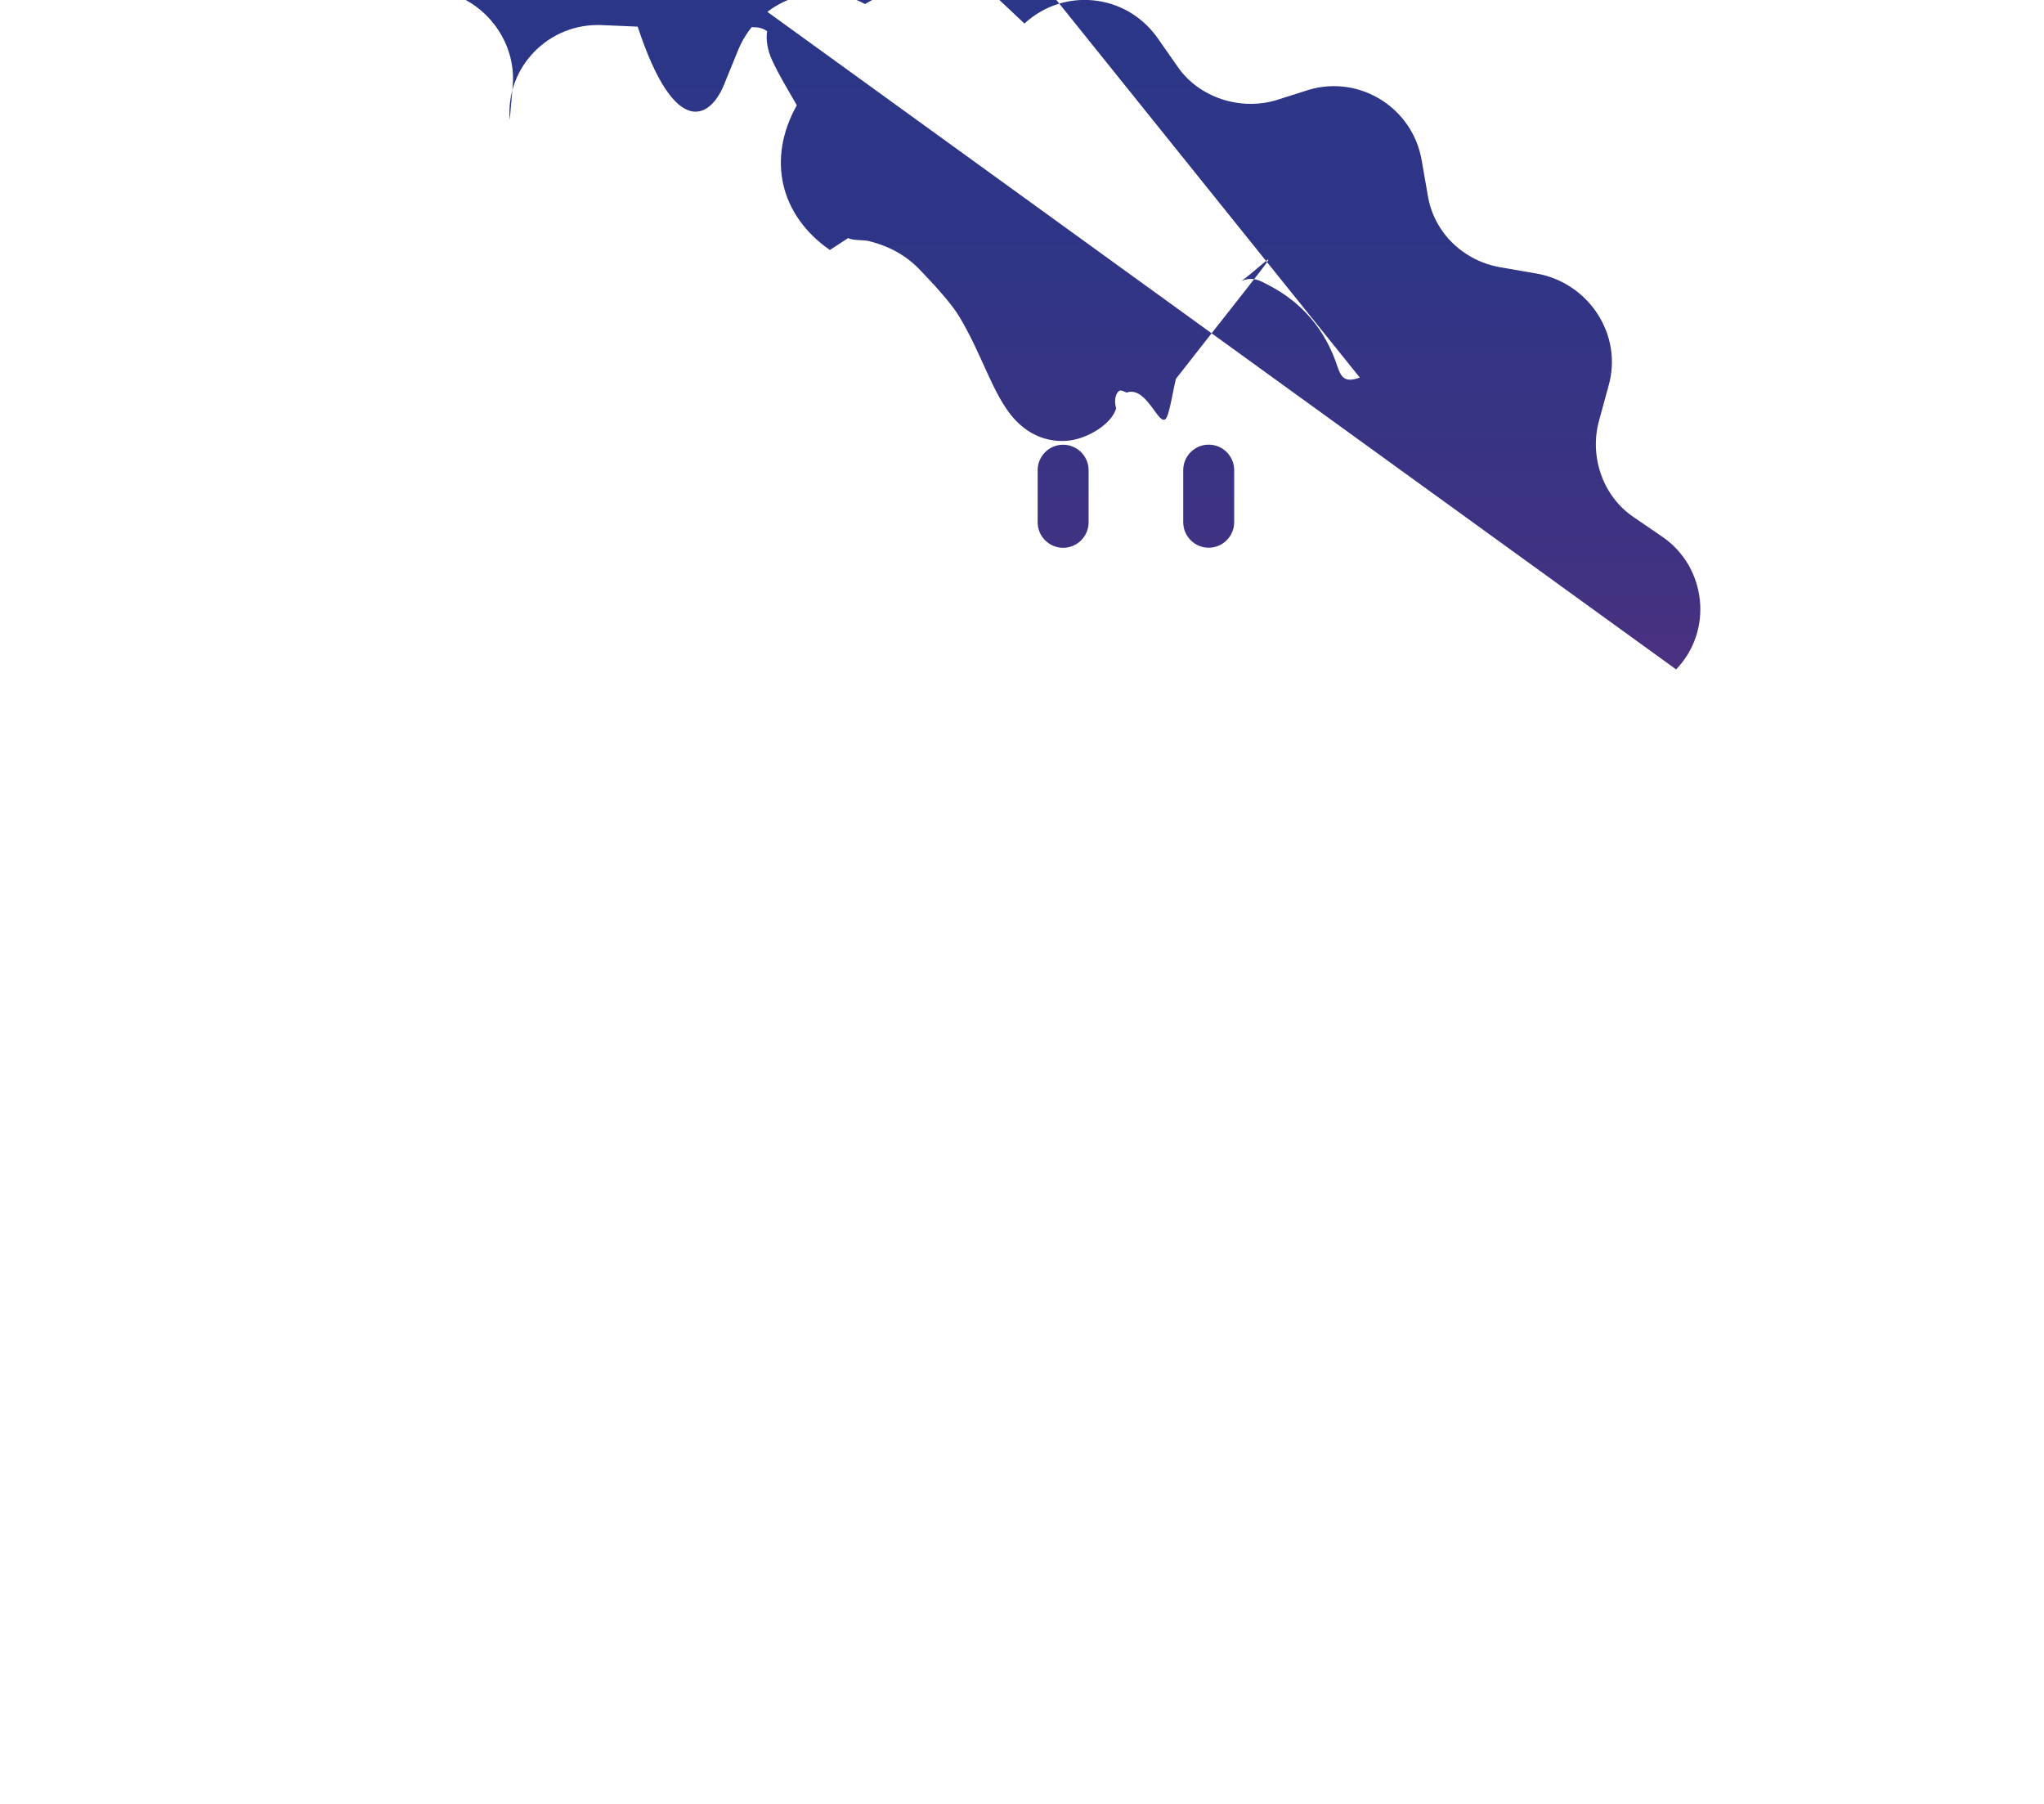<!-- <?xml version="1.0" encoding="UTF-8"?>
<svg id="Layer_2" data-name="Layer 2" xmlns="http://www.w3.org/2000/svg" xmlns:xlink="http://www.w3.org/1999/xlink" viewBox="0 0 244.75 215.94">
  <defs>
    <style>
      .cls-1 {
        fill: url(#linear-gradient-2);
      }

      .cls-2 {
        fill: url(#linear-gradient-3);
      }

      .cls-3 {
        fill: url(#linear-gradient);
      }

      .cls-4 {
        fill: #c11e5d;
      }
    </style>
    <linearGradient id="linear-gradient" x1="127.3" y1="-33.66" x2="127.3" y2="177.14" gradientUnits="userSpaceOnUse">
      <stop offset="0" stop-color="#2b3688"/>
      <stop offset=".13" stop-color="#2f3586"/>
      <stop offset=".28" stop-color="#3c3383"/>
      <stop offset=".43" stop-color="#522f7d"/>
      <stop offset=".58" stop-color="#702a75"/>
      <stop offset=".73" stop-color="#97246a"/>
      <stop offset=".89" stop-color="#c61c5d"/>
      <stop offset="1" stop-color="#ed1653"/>
    </linearGradient>
    <linearGradient id="linear-gradient-2" x1="144.73" x2="144.73" xlink:href="#linear-gradient"/>
    <linearGradient id="linear-gradient-3" x1="122.47" y1="-33.66" x2="122.47" y2="177.14" xlink:href="#linear-gradient"/>
  </defs>
  <g id="Layer_1-2" data-name="Layer 1">
    <g>
      <g>
        <path class="cls-3" d="M127.3,53.24c-1.68,0-3.05,1.37-3.05,3.05v6.24c0,1.68,1.37,3.05,3.05,3.05s3.05-1.37,3.05-3.05v-6.24c0-1.68-1.37-3.05-3.05-3.05Z"/>
        <path class="cls-1" d="M147.78,62.52v-6.24c0-1.68-1.37-3.05-3.05-3.05s-3.05,1.37-3.05,3.05v6.24c0,1.68,1.37,3.05,3.05,3.05s3.05-1.37,3.05-3.05Z"/>
        <path class="cls-2" d="M200.7,80.14c4.51-4.69,3.6-12.26-1.62-15.86l-3.42-2.34c-3.78-2.52-5.41-7.39-4.15-11.72l1.08-3.96c1.8-6.13-2.34-12.44-8.65-13.52l-4.15-.72c-4.51-.72-8.11-4.15-8.83-8.65l-.72-4.15c-1.08-6.31-7.39-10.27-13.52-8.47l-3.96,1.26c-4.33,1.26-9.19-.36-11.71-3.97l-2.52-3.6c-3.78-5.23-11.17-5.95-15.86-1.62l-3.06,2.88c-3.42,3.06-8.29,3.78-12.44,1.44l-3.6-1.98c-5.59-3.06-12.62-.54-15.14,5.41l-1.62,3.97c-1.62,4.33-5.95,7.03-10.45,6.67l-4.15-.18c-6.49-.36-11.71,5.05-11.17,11.35l.36,4.15c.36,4.51-2.34,8.83-6.49,10.63l-3.78,1.62c-5.95,2.52-8.29,9.55-5.23,15.14l2.16,3.6c2.34,3.97,1.8,9.01-1.26,12.44l-2.7,3.06c-4.33,4.87-3.42,12.26,1.98,15.86l3.42,2.34c3.79,2.52,5.41,7.39,4.15,11.71l-1.62,4.15c-1.8,6.13,2.34,12.44,8.65,13.52l4.15,.72c4.51,.72,8.11,4.15,8.83,8.65l.72,4.15c1.08,6.31,7.39,10.27,13.52,8.47l3.97-1.26c4.33-1.26,9.19,.36,11.71,3.97l2.52,3.42c3.79,5.23,11.17,5.95,15.86,1.62l3.06-2.88c3.42-3.06,8.29-3.78,12.44-1.44l3.6,1.98c5.59,3.06,12.62,.54,15.14-5.41l1.62-3.97c1.62-4.33,5.95-7.03,10.45-6.67l4.15,.18c6.49,.36,11.71-5.05,11.17-11.35l-.18-4.15c-.36-4.51,2.34-8.83,6.49-10.63l3.78-1.62c5.95-2.52,8.29-9.55,5.23-15.14l-2.16-3.6c-2.34-3.97-1.8-9.01,1.26-12.44l2.7-3.06Zm-37.87,34.93c-1.57,.53-2.17,.25-2.69-1.34-1.43-4.37-4.21-7.68-8.34-9.79-.86-.43-1.73-1.03-3.12-.45,4.06,3.05,6.7,6.92,7.88,11.73,.34,1.39,.52,2.82,.94,4.19,.8,2.76,2.3,3.51,4.96,2.55,.45-.16,.78-.5,1.12,.04,.34,.57,.3,1.23,.13,1.84-.5,1.85-3.49,3.76-6.03,3.9-2.55,.14-4.67-.93-6.26-2.73-2.51-2.87-3.72-7.52-6.49-12.14-1.03-1.73-3.44-4.28-4.83-5.72-1.07-1.1-2.34-1.96-3.74-2.57-.73-.32-1.51-.57-2.3-.77-.59-.14-1.96-.04-2.44-.36,.86,.57,1.55,.98,2.19,1.44,6.01,4.19,7.54,10.93,3.96,17.33-1.02,1.8-2.12,3.56-2.98,5.44-.52,1.12-.75,2.5,.57,3.42,1.19,.84,2.21,.25,3.14-.59,.52-.48,1.07-1.16,1.82-.48,.59,.57,.3,1.37,.04,2.03-1.03,2.62-3.07,3.9-5.81,4.08-3.78,.23-6.7-1.3-8.06-4.24-1.02-2.23-1.3-4.65-1.6-7.06-.45-3.56-1.48-7.66-4.15-10.27-1.84-1.76-4.22-1.94-6.56-1.39-1.76,.43-3.49,1.28-4.88,2.23-1.89,1.27-3.48,3.03-4.35,5.15-.45,1.05-.73,2.35-.3,3.48,.34,.93,1.25,1.57,2.12,1.94,1.11,.5,2.3,.41,3.46,.3,.59-.04,1.35-.39,1.66,.43,.25,.66-.3,1.18-.71,1.64-1.11,1.3-2.6,1.84-4.26,2.07-5.22,.68-9.77-1.44-11.87-5.56-2.51-4.92-1.62-11.78,2.03-15.63,.59-.64,1.3-1.16,2.39-2.12-6.52,2-10.41,7.99-9.8,14.3,.29,2.89,.25,2.92-2.55,2.03-7.13-2.26-11.3-9.73-9.77-17.66,.5-2.66,1.18-5.26,1.89-7.86,.71-2.66,1.12-5.26,.05-7.93-.73-1.85,.11-2.48,1.93-2.23,2.67,.37,4.22,1.87,4.69,4.78,.45,2.66,.52,5.38,1.85,7.83,.84,1.51,2.3,2.69,3.98,3.14,1.73,.45,3.62-.39,4.99-1.46,.53-.43,1.03-.91,1.5-1.43,3.05-3.37,3.89-7.27,2.75-11.67-1.07-4.19-3.35-7.95-5.38-11.73-5.15-9.63-6.97-19.82-1.21-29.84,6.88-11.94,17.82-17.36,31.37-16.68,13.76,.69,24.35,7.15,29.53,20.3,3.94,10.04,1.3,19.62-4.14,28.52-1.41,2.28-3.21,4.37-4.28,6.84-.69,1.64-.82,3.44-.5,5.19,.89,4.67,5.08,8.86,10.07,8,2.67-.46,4.51-3.17,4.56-6.81,.02-1.27-.14-2.51-.09-3.76,.12-2.35,3.74-5.42,6.04-5.26,1.07,.09,1.19,.64,.82,1.46-1.59,3.57-.16,6.65,1.46,9.71,1.27,2.41,2.23,4.9,2.32,7.68,.2,6.04-3.01,10.57-8.7,12.51Z"/>
      </g>
      <g>
        <path class="cls-4" d="M19.29,208.85v6.39H0v-31.99H6.43v25.6h12.86Z"/>
        <path class="cls-4" d="M24.93,183.25h6.43v31.99h-6.43v-31.99Z"/>
        <path class="cls-4" d="M64.68,183.17v32.67h-.3l-18.99-18.48v17.92h-6.43v-32.63h.32l18.95,18.44v-17.92h6.45Z"/>
        <path class="cls-4" d="M88.4,215.24l-9.72-14.01v14.01h-6.41v-31.99h6.41v13.83l8.99-13.83h7.42l-10.26,15.66,11.39,16.33h-7.82Z"/>
        <path class="cls-4" d="M121.55,189.62h-7.86v25.62h-6.45v-25.62h-7.88v-6.37h22.19v6.37Z"/>
        <path class="cls-4" d="M124.22,199.28c0-9.19,7.48-16.69,16.63-16.69s16.65,7.5,16.65,16.69-7.5,16.57-16.67,16.57-16.61-7.46-16.61-16.57Zm26.77-.04c0-5.6-4.56-10.16-10.16-10.16s-10.12,4.56-10.12,10.16,4.54,10.1,10.12,10.1,10.16-4.54,10.16-10.1Z"/>
        <path class="cls-4" d="M163.7,183.25h11.23c6.19,0,11.25,4.86,11.25,10.82s-5.06,10.78-11.25,10.78h-4.8v10.4h-6.43v-31.99Zm16.06,10.76c0-2.42-2.16-4.39-4.82-4.39h-4.8v8.85l4.8,.02c2.66,.02,4.82-2,4.82-4.49Z"/>
        <path class="cls-4" d="M191.55,203.41v-20.16h6.47v20.14c0,3.49,2.76,6.03,5.85,6.03s5.89-2.56,5.89-6.03v-20.14h6.47v20.16c0,7.24-5.54,12.52-12.34,12.52s-12.34-5.28-12.34-12.52Z"/>
        <path class="cls-4" d="M221.89,209.72l5.14-3.61c1.41,2.26,3.45,3.29,6.21,3.29,3.02,0,5.04-1.23,5.04-2.94,0-2.34-3.83-4.19-7.18-5.85-3.59-1.79-7.54-3.75-7.54-8.85,0-5.54,4.68-9.19,10.56-9.19,4.37,0,7.98,1.81,9.43,5.68l-4.74,3.31c-.95-1.91-2.8-2.68-4.58-2.68-2.4,0-4.19,1.39-4.19,3.04,0,1.91,2.42,2.56,6.09,4.29,5.3,2.5,8.63,5.2,8.63,10.12,0,5.83-4.76,9.55-11.61,9.55-5.24,0-9.11-2.18-11.25-6.15Z"/>
      </g>
    </g>
  </g>
</svg> -->


<svg xmlns="http://www.w3.org/2000/svg" xmlns:xlink="http://www.w3.org/1999/xlink" width="244.75" height="215.94" viewBox="0 0 244.75 215.94">
  <defs>
    <linearGradient id="linear-gradient" x1="127.3" y1="0" x2="127.3" y2="215.94" gradientUnits="userSpaceOnUse">
      <stop offset="0" stop-color="#2b3688"/>
      <stop offset="0.13" stop-color="#2f3586"/>
      <stop offset="0.28" stop-color="#3c3383"/>
      <stop offset="0.43" stop-color="#522f7d"/>
      <stop offset="0.58" stop-color="#702a75"/>
      <stop offset="0.73" stop-color="#97246a"/>
      <stop offset="0.89" stop-color="#c61c5d"/>
      <stop offset="1" stop-color="#ed1653"/>
    </linearGradient>
    <linearGradient id="linear-gradient-2" x1="144.73" x2="144.73" xlink:href="#linear-gradient"/>
    <linearGradient id="linear-gradient-3" x1="122.47" y1="0" x2="122.47" y2="215.94" xlink:href="#linear-gradient"/>
  </defs>
  <path fill="url(#linear-gradient)" d="M127.3,53.24c-1.68,0-3.05,1.37-3.05,3.05v6.24c0,1.68,1.37,3.05,3.05,3.05s3.05-1.37,3.05-3.05v-6.24c0-1.68-1.37-3.05-3.05-3.05Z"/>
  <path fill="url(#linear-gradient-2)" d="M147.78,62.52v-6.24c0-1.68-1.37-3.05-3.05-3.05s-3.05,1.37-3.05,3.05v6.24c0,1.68,1.37,3.05,3.05,3.05s3.05-1.37,3.05-3.05Z"/>
  <path fill="url(#linear-gradient-3)" d="M200.7,80.14c4.51-4.69,3.6-12.26-1.62-15.86l-3.42-2.34c-3.78-2.52-5.41-7.39-4.15-11.72l1.08-3.96c1.8-6.13-2.34-12.44-8.65-13.52l-4.15-.72c-4.51-.72-8.11-4.15-8.83-8.65l-.72-4.15c-1.08-6.31-7.39-10.27-13.52-8.47l-3.96,1.26c-4.33,1.26-9.19-.36-11.71-3.97l-2.52-3.6c-3.78-5.23-11.17-5.95-15.86-1.62l-3.06-2.88c-3.42-3.06-8.29-3.78-12.44-1.44l-3.6,1.98c-5.59-3.06-12.62-.54-15.14,5.41l-1.62,3.97c-1.62,4.33-5.95,7.03-10.45-6.67l-4.15-.18c-6.49-.36-11.71,5.05-11.17,11.35l.36-4.15c.36-4.51-2.34-8.83-6.49-10.63l-3.78-1.62c-5.95-2.52-8.29-9.55-5.23-15.14l-2.16-3.6c-2.34-3.97-1.8-9.01-1.26-12.44l-2.7-3.06Zm-37.87-34.93c-1.57,0.53-2.17,0.25-2.69-1.34-1.43-4.37-4.21-7.68-8.34-9.79-0.86-0.43-1.73-1.03-3.12-0.45,4.06-3.05,6.7-6.92-7.88,11.73-0.34,1.39-0.52,2.82-0.94,4.19-0.8,2.76-2.3-3.51-4.96-2.55-0.45-0.16-0.78-0.5-1.12,0.04-0.34,0.57-0.3,1.23-0.13,1.84-0.5,1.85-3.49,3.76-6.03,3.9-2.55,0.14-4.67-0.93-6.26-2.73-2.51-2.87-3.72-7.52-6.49-12.14-1.03-1.73-3.44-4.28-4.83-5.72-1.07-1.1-2.34-1.96-3.74-2.57-0.73-0.32-1.51-0.57-2.3-0.77-0.59-0.14-1.96-0.04-2.44-0.36,0.86-0.57,1.55-0.98-2.19,1.44-6.01-4.19-7.54-10.93-3.96-17.33-1.02-1.8-2.12-3.56-2.98-5.44-0.52-1.12-0.75-2.5-0.57-3.42-1.19-0.84-2.21-0.25-3.14-0.59-0.52-0.48-1.07-1.16-1.82-0.48-0.59-0.57-0.3-1.37-0.04-2.03-1.03-2.62-3.07-3.9-5.81-4.08-3.78-0.23-6.7-1.3-8.06-4.24-1.02-2.23-1.3-4.65-1.6-7.06-0.45-3.56-1.48-7.66-4.15-10.27-1.84-1.76-4.22-1.94-6.56-1.39-1.76-0.43-3.49-1.28-4.88-2.23-1.89-1.27-3.48-3.03-4.35-5.15-0.45-1.05-0.73-2.35-0.3-3.48-0.34-0.93-1.25-1.57-2.12-1.94-1.11-0.5-2.3-0.41-3.46-0.3-0.59-0.04-1.35-0.39-1.66-0.43-0.25-0.66-0.3-1.18-0.71-1.64-1.11-1.3-2.6-1.84-4.26-2.07-5.22-0.68-9.77-1.44-11.87-5.56-2.51-4.92-1.62-11.78-2.03-15.63-0.59-0.64-1.3-1.16-2.39-2.12-6.52-2-10.41-7.99-9.8-14.3-0.29-2.89-0.25-2.92-2.55-2.03-7.13-2.26-11.3-9.73-9.77-17.66-0.5-2.66-1.18-5.26-1.89-7.86-0.71-2.66-1.12-5.26-0.05-7.93-0.73-1.85-0.11-2.48-1.93-2.23-2.67-0.37-4.22-1.87-4.69-4.78-0.45-2.66-0.52-5.38-1.85-7.83-0.84-1.51-2.3-2.69-3.98-3.14-1.73-0.45-3.62-0.39-4.99-1.46-0.53-0.43-1.03-0.91-1.5-1.43-3.05-3.37-3.89-7.27-2.75-11.67-1.07-4.19-3.35-7.95-5.38-11.73-5.15-9.63-6.97-19.82-1.21-29.84-6.88-11.94-17.82-17.36-31.37-16.68-13.76-0.69-24.35-7.15-29.53-20.3-3.94-10.04-1.3-19.62-4.14-28.52-1.41-2.28-3.21-4.37-4.28-6.84-0.69-1.64-0.82-3.44-0.5-5.19-0.89-4.67-5.08-8.86-10.07-8-2.67-0.46-4.51-3.17-4.56-6.81-0.02-1.27-0.14-2.51-0.09-3.76-0.12-2.35-3.74-5.42-6.04-5.26-1.07-0.09-1.19-0.64-0.82-1.46-1.59-3.57-0.16-6.65-1.46-9.71-1.27-2.41-2.23-4.9-2.32-7.68-0.2-6.04-3.01-10.57-8.7-12.51"/>
</svg>
